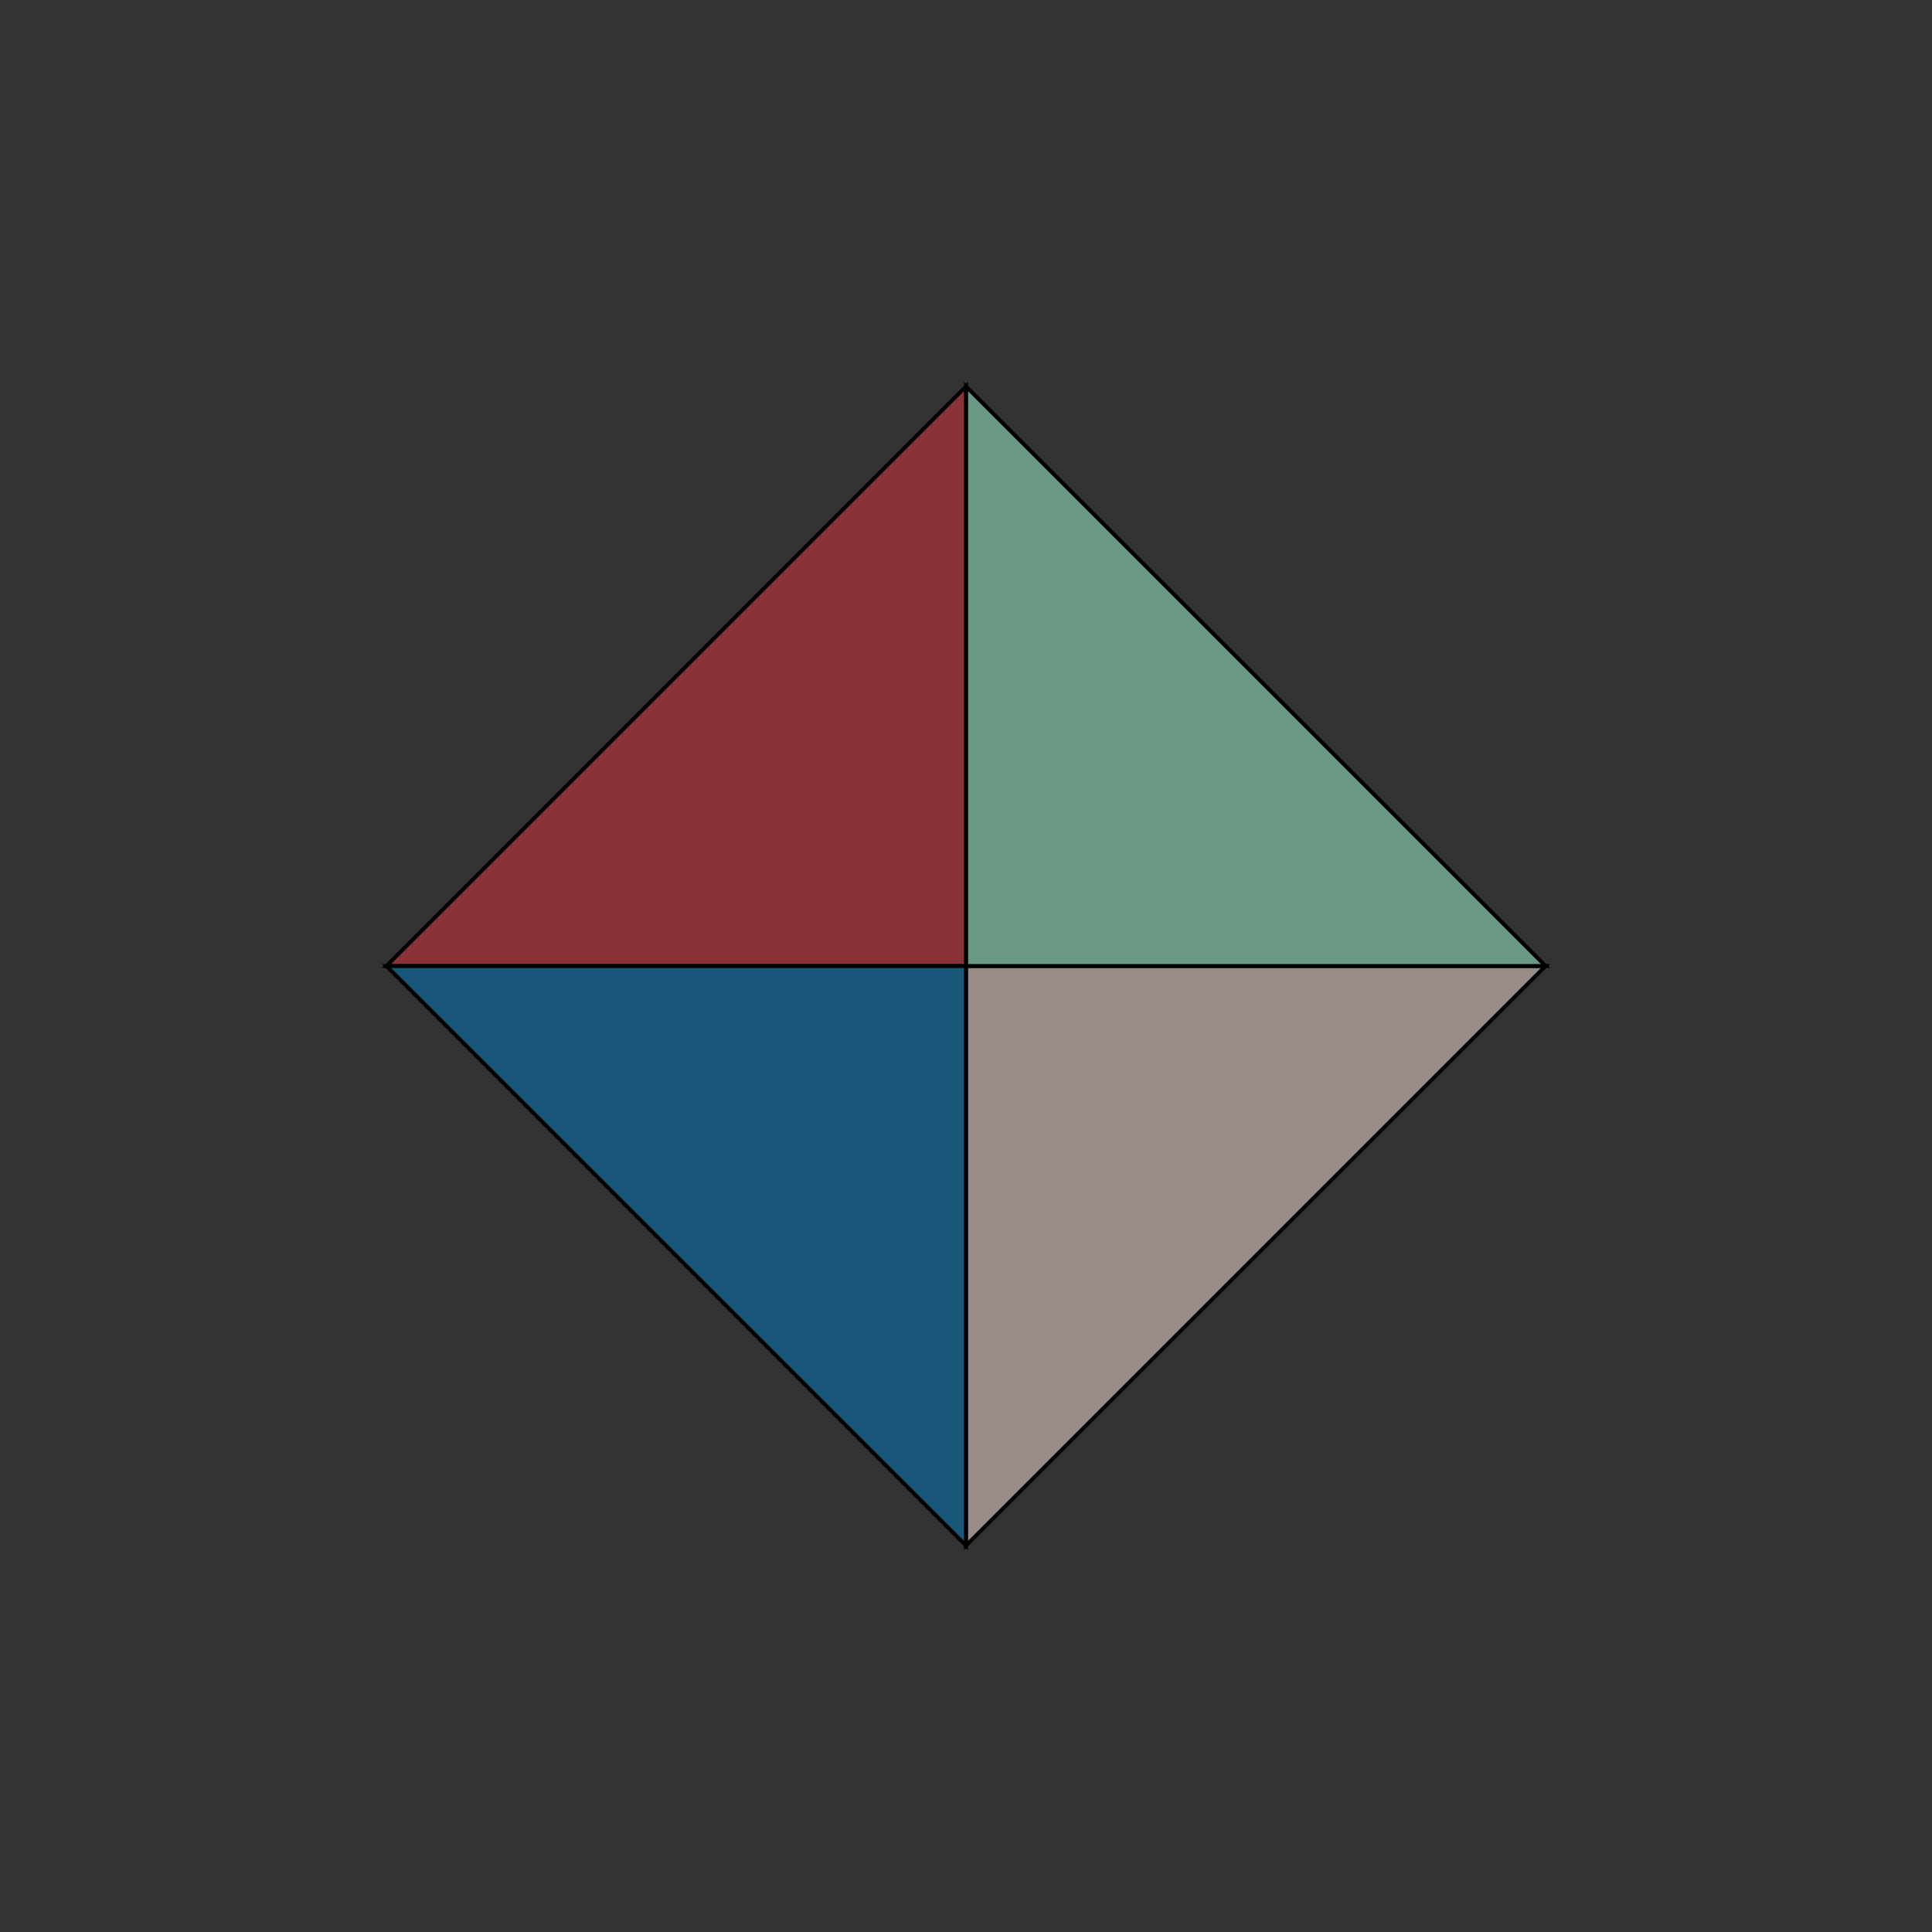 <svg width="500" height="500" fill="none" stroke-width="1px"><rect width="100%" height="100%" fill="#333333" stroke="none"/><g id="polygon"><path fill-opacity="0.5" fill="rgb(253,232,218)" stroke="rgb(0,0,0)" d="M 250 250 L400 250 250 400z"></path><path fill-opacity="0.5" fill="rgb(160,255,214)" stroke="rgb(0,0,0)" d="M 250 250 L250 100 400 250z"></path><path fill-opacity="0.5" fill="rgb(224,51,62)" stroke="rgb(0,0,0)" d="M 250 250 L100 250 250 100z"></path><path fill-opacity="0.5" fill="rgb(1,125,194)" stroke="rgb(0,0,0)" d="M 250 250 L250 400 100 250z"></path></g><g id="innerArc"></g><g id="arc"></g></svg>